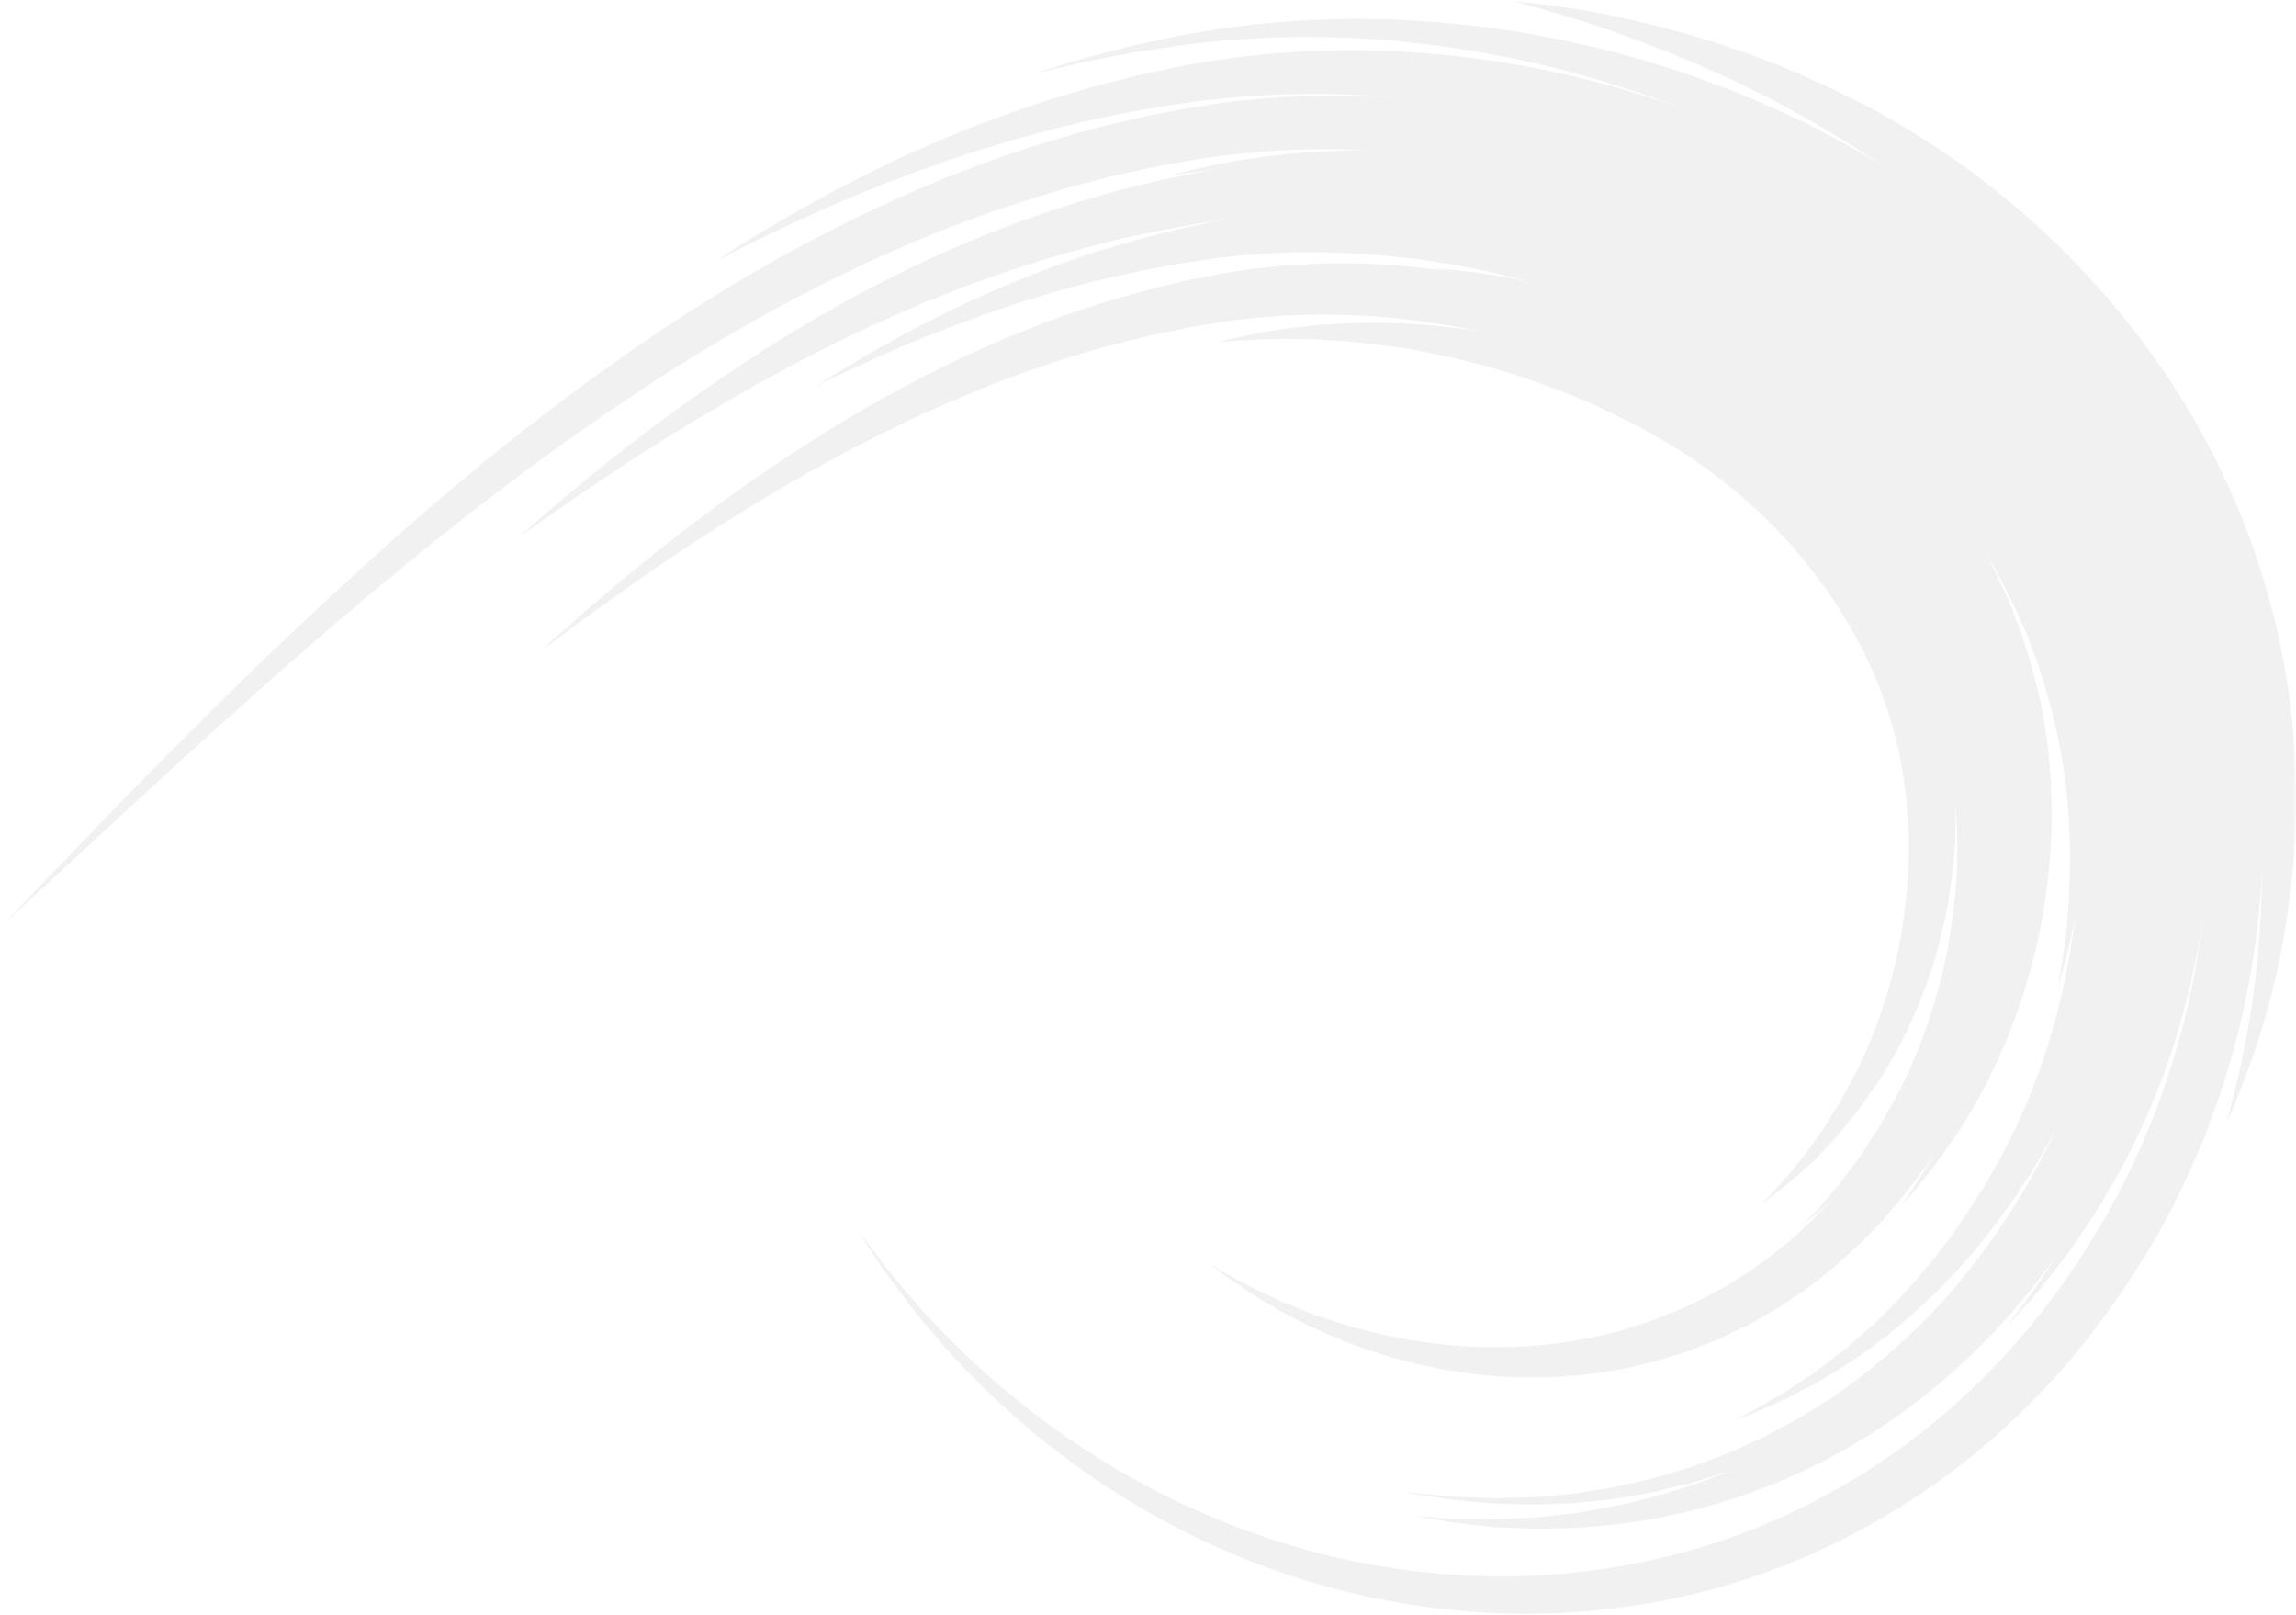 <svg width="256" height="180" viewBox="0 0 356 250" fill="none" xmlns="http://www.w3.org/2000/svg">
  <g opacity=".1">
    <path d="m160.079 11.348 1.247-.418 3.787-1.155a95 95 0 0 1 6.223-1.733q1.836-.504 3.992-1.047c1.43-.349 2.974-.646 4.587-1.007 1.636-.326 3.306-.743 5.274-1.04l2.917-.481a64 64 0 0 1 3.1-.446 154 154 0 0 1 13.675-1.133c2.443-.057 4.976-.177 7.596-.085 1.316.028 2.614.028 3.964.085 1.367.058 2.711.15 4.107.24l2.087.115c.687.063 1.396.154 2.082.217l4.324.44c1.447.155 2.917.39 4.376.596 1.487.211 3.008.417 4.501.743q2.295.41 4.582.864l4.655 1.047q2.39.525 4.736 1.218c1.579.452 3.186.84 4.793 1.373a154 154 0 0 1 19.693 7.504c1.659.778 3.363 1.55 5.033 2.39 1.642.893 3.335 1.785 5.005 2.677q2.585 1.46 5.125 3.009c1.699 1.046 3.363 2.173 5.033 3.283a130 130 0 0 1 19.155 15.992 126 126 0 0 1 16.501 20.67 121.8 121.8 0 0 1 12.24 25.27 114.4 114.4 0 0 1 5.989 28.713c.801 9.895.4 19.847-1.19 29.639a127 127 0 0 1-7.984 28.45c-.984 2.265-1.877 4.495-2.975 6.669-.532 1.109-1.104 2.213-1.607 3.283a112 112 0 0 0-1.756 3.214c-1.167 2.174-2.476 4.118-3.7 6.143q-.974 1.47-1.905 2.974-1.03 1.42-2.059 2.894a116 116 0 0 1-18.852 20.786 112 112 0 0 1-22.804 15.197 106.8 106.8 0 0 1-24.503 8.785A113 113 0 0 1 236.934 250c-14.35 0-28.581-2.625-41.982-7.75a124 124 0 0 1-30.297-16.833 130 130 0 0 1-18.915-17.599l-3.22-3.815-.715-.898q-.36-.447-.686-.893c-.441-.594-.858-1.126-1.253-1.698-1.636-2.14-3.003-3.993-3.986-5.537-2.002-3.1-3.072-4.736-3.072-4.736l3.369 4.496c1.07 1.487 2.562 3.243 4.29 5.302l1.372 1.579c.229.303.469.566.715.857l.767.841c1.069 1.098 2.213 2.322 3.403 3.569a130 130 0 0 0 19.538 16.33 124 124 0 0 0 30.126 14.985 115 115 0 0 0 40.415 5.926c7.424-.297 15.077-1.316 22.758-3.277a100.7 100.7 0 0 0 22.764-8.82 105.2 105.2 0 0 0 20.94-14.597 110.3 110.3 0 0 0 17.313-19.687 372 372 0 0 1 1.876-2.711l1.756-2.825c1.127-1.911 2.357-3.73 3.392-5.754l1.607-3.009c.481-1.018.996-2.025 1.465-3.066 1.006-2.03 1.847-4.141 2.739-6.257a121.8 121.8 0 0 0 7.39-26.573 120 120 0 0 0 1.19-27.649c-.595-9.174-2.5-18.223-5.302-26.722-5.657-17.033-15.135-31.784-26.185-43.544a130 130 0 0 0-17.725-15.643c-1.579-1.104-3.129-2.208-4.707-3.277l-4.765-3.015q-2.402-1.35-4.736-2.705c-1.578-.858-3.157-1.642-4.736-2.471a166 166 0 0 0-18.737-7.95c-1.527-.572-3.072-1.018-4.593-1.499q-1.155-.383-2.288-.743-1.115-.315-2.271-.624-2.23-.635-4.467-1.218a236 236 0 0 0-4.409-1.047c-1.459-.355-2.917-.623-4.347-.892-1.43-.275-2.832-.572-4.261-.807l-4.176-.629-2.059-.291c-.675-.063-1.333-.155-2.019-.206l-3.987-.452-3.877-.27c-2.563-.205-5.062-.234-7.447-.302-4.822-.075-9.352.097-13.499.429-1.041.028-2.082.148-3.06.263-.989.086-1.967.206-2.917.297-1.944.206-3.643.475-5.279.744-1.602.24-3.192.457-4.616.715q-2.145.411-4.021.743c-2.528.475-4.621.956-6.32 1.345l-3.832.892q-1.299.326-1.276.332" fill="#737373"/>
    <mask id="a" style="mask-type:luminance" maskUnits="userSpaceOnUse" x="234" y="0" width="122" height="175">
      <path d="M356 174.392H234.309V0H356z" fill="#fff"/>
    </mask>
    <g mask="url(#a)">
      <path d="M234.4.005s.801.052 2.288.206q2.305.264 6.561.858a153 153 0 0 1 23.77 5.72c1.253.423 2.5.864 3.815 1.281q1.962.78 3.935 1.527c2.677.973 5.388 2.231 8.22 3.478 1.43.629 2.819 1.401 4.289 2.088 1.43.743 2.895 1.458 4.404 2.327 1.493.858 3.043 1.694 4.559 2.649q2.272 1.436 4.53 2.894a128.7 128.7 0 0 1 33.872 33.122 118.4 118.4 0 0 1 19.126 44.654 110.3 110.3 0 0 1 2.208 21.151c.11 6.044-.259 12.088-1.104 18.074a120 120 0 0 1-6.108 25.121c-1.047 2.859-1.968 5.033-2.563 6.52l-1.012 2.213s.234-.806.652-2.327c.36-1.579.984-3.844 1.601-6.795a137 137 0 0 0 3.169-25.087c.209-5.811.049-11.631-.48-17.422a123.6 123.6 0 0 0-3.427-19.841 126 126 0 0 0-7.412-20.94 134 134 0 0 0-11.685-20.408 143 143 0 0 0-31.007-32.11l-4.141-3.008c-1.372-.984-2.802-1.876-4.175-2.768-1.373-.956-2.705-1.734-4.015-2.534-1.344-.778-2.654-1.607-3.964-2.328-2.625-1.43-5.125-2.889-7.63-4.078l-3.66-1.825a396 396 0 0 1-3.547-1.601 195 195 0 0 0-22.518-8.431c-2.745-.8-4.879-1.407-6.314-1.819a118 118 0 0 1-2.237-.56" fill="#737373"/>
    </g>
    <path d="m188.821 52.93.629-.172c.377-.086 1.012-.269 1.75-.446 1.464-.269 3.586-.858 6.434-1.253.721-.12 1.465-.263 2.265-.354l2.534-.27c1.756-.268 3.701-.302 5.777-.45 4.198-.15 9.037-.15 14.396.36a109.2 109.2 0 0 1 36.337 10.009q2.39 1.18 4.736 2.442c1.493.892 3.043 1.705 4.502 2.677q4.604 2.946 8.791 6.469a90 90 0 0 1 8.064 7.893 86 86 0 0 1 6.978 9.151c4.17 6.52 7.264 13.367 9.026 20.191 1.847 6.789 2.356 13.71 2.145 20.35a80 80 0 0 1-3.1 18.686 76.6 76.6 0 0 1-6.28 15.037l-.893 1.579q-.48.743-.932 1.487c-.297.48-.629.984-.892 1.464-.361.475-.687.915-1.013 1.396l-1.91 2.688a54 54 0 0 1-1.905 2.345c-.629.744-1.161 1.527-1.784 2.174-.629.629-1.19 1.258-1.756 1.853-.601.595-1.075 1.189-1.636 1.693q-.824.72-1.55 1.401c-3.935 3.512-6.32 5.005-6.32 5.005s.12-.155.355-.383c.245-.241.657-.538 1.075-1.076l1.704-1.842c.326-.388.71-.749 1.064-1.201a55 55 0 0 0 1.138-1.424q.612-.767 1.316-1.607c.44-.538.858-1.19 1.298-1.847a67 67 0 0 0 1.464-2.031c.504-.686.927-1.521 1.43-2.288.509-.806 1.041-1.613 1.545-2.505q.738-1.338 1.498-2.768l.767-1.465q.377-.713.686-1.458.36-.721.721-1.487c.206-.532.446-1.07.652-1.579a81.4 81.4 0 0 0 4.472-14.596 83.5 83.5 0 0 0 1.545-17.314c-.206-6.045-.984-12.154-2.826-18.051-.383-1.487-.984-2.974-1.487-4.467-.274-.744-.629-1.487-.932-2.231-.303-.749-.595-1.487-.972-2.236l-1.081-2.236c-.378-.715-.807-1.459-1.19-2.174-.212-.383-.389-.743-.595-1.138l-.686-1.064c-.446-.72-.835-1.464-1.339-2.173-1.876-2.9-3.998-5.64-6.171-8.254a81.8 81.8 0 0 0-14.803-13.47c-1.315-.983-2.688-1.784-3.963-2.653-1.43-.83-2.86-1.693-4.29-2.5a114 114 0 0 0-17.342-7.739 121 121 0 0 0-16.29-4.472c-5.09-1.013-9.746-1.545-13.795-1.905-2.06-.092-3.964-.303-5.686-.269a57 57 0 0 0-2.505-.057c-.778-.034-1.521.029-2.231.029-2.859 0-5.004.228-6.497.268-.772.058-1.43.149-1.819.172z" fill="#737373"/>
    <path d="m231.386 17.514.864.091q1.271.128 2.533.326l4.119.658c1.601.235 3.489.658 5.565 1.07q1.664.343 3.311.777 1.82.424 3.632.893c1.247.326 2.563.743 3.936 1.132 1.338.424 2.768.801 4.192 1.344a131.6 131.6 0 0 1 19.247 8.1 114.4 114.4 0 0 1 21.54 14.27 114.4 114.4 0 0 1 20.253 22.038c1.579 2.15 2.951 4.478 4.416 6.795q1.035 1.784 2.019 3.603l1.018 1.819.921 1.904a103 103 0 0 1 6.377 16.033q.59 2.127 1.218 4.261l.99 4.381c.354 1.453.56 2.951.823 4.438.126.738.275 1.488.361 2.231l.269 2.237c.754 6.085.972 12.225.652 18.348a116.4 116.4 0 0 1-2.317 18.08c-1.189 5.874-2.951 11.531-4.976 16.953-.978 2.745-2.173 5.365-3.334 7.956-1.282 2.562-2.506 5.125-3.936 7.533-.36.629-.709 1.224-1.041 1.847-.388.566-.743 1.167-1.103 1.733l-2.231 3.455-1.104 1.699a47 47 0 0 0-1.195 1.601c-.801 1.075-1.602 2.179-2.408 3.22a103 103 0 0 1-21.838 21.031 94.54 94.54 0 0 1-44.688 16.891l-4.552.383c-1.493.091-2.9.091-4.261.12-2.712.154-5.16-.052-7.362-.149l-1.601-.057c-.544-.029-1.053-.12-1.527-.149-.984-.114-1.876-.206-2.746-.32l-2.316-.275a29 29 0 0 1-1.905-.331c-2.265-.378-3.489-.624-3.489-.624l3.512.275c.601.023 1.224.086 1.945.154q1.07 0 2.316.023c.87 0 1.756.029 2.717.029.503 0 .984.028 1.521.028l1.573-.091c2.174-.092 4.622-.149 7.247-.469 1.333-.155 2.706-.275 4.13-.481 1.407-.24 2.9-.503 4.41-.772a103 103 0 0 0 19.995-6.045 95 95 0 0 0 21.563-12.847 100.7 100.7 0 0 0 19.545-20.671 115 115 0 0 0 8.076-12.966c1.247-2.288 2.316-4.696 3.454-7.087 1.013-2.471 2.059-4.941 2.917-7.47a111 111 0 0 0 4.382-15.849 120 120 0 0 0 2.082-16.775c.303-5.72.091-11.382-.538-16.948l-.206-2.087-.326-2.059c-.246-1.367-.389-2.74-.686-4.073-.304-1.373-.567-2.717-.841-4.061l-1.064-3.923c-1.487-5.217-3.283-10.284-5.514-14.986l-.801-1.796a44 44 0 0 1-.869-1.721c-.629-1.162-1.19-2.288-1.784-3.432-1.282-2.197-2.506-4.404-3.907-6.48a114 114 0 0 0-8.637-11.715c-1.55-1.784-3.071-3.58-4.678-5.187a185 185 0 0 0-2.38-2.471l-2.419-2.328a116.7 116.7 0 0 0-19.75-14.945 140 140 0 0 0-18.103-9.306c-1.372-.618-2.745-1.127-4.026-1.659-1.316-.48-2.563-1.018-3.752-1.436q-1.832-.63-3.489-1.218a83 83 0 0 0-3.186-1.04c-2.059-.601-3.844-1.22-5.417-1.608q-2.38-.63-3.992-1.075a41 41 0 0 0-2.482-.595z" fill="#737373"/>
    <path d="m110.804 40.392.801-.503c.504-.36 1.316-.841 2.328-1.487 1.012-.63 2.265-1.465 3.781-2.386l5.302-3.1q3.026-1.71 6.761-3.717l3.935-2.03q1.035-.498 2.116-1.047a136 136 0 0 1 2.202-1.036 189 189 0 0 1 21.031-8.556c.984-.32 1.991-.687 3.037-1.007 1.013-.36 2.088-.658 3.157-.99 2.117-.589 4.29-1.304 6.561-1.841 2.265-.532 4.518-1.196 6.909-1.676 1.19-.229 2.38-.503 3.604-.744.594-.114 1.189-.263 1.818-.377.624-.092 1.282-.212 1.905-.303a139.6 139.6 0 0 1 32.974-1.642c12.1.795 24.062 3.028 35.633 6.652a160 160 0 0 1 18.017 6.938c2.974 1.43 5.96 2.86 8.877 4.519l2.214 1.224c.743.417 1.447.898 2.196 1.344 1.464.898 2.98 1.75 4.387 2.774 11.588 7.624 21.414 17.13 29.399 27.528a114.4 114.4 0 0 1 10.421 16.324l1.07 2.11c.4.687.726 1.402 1.052 2.117l1.928 4.29c.606 1.43 1.138 2.888 1.704 4.347a62 62 0 0 1 1.487 4.347q.372 1.085.715 2.179l.326 1.07.309 1.103q.555 2.197 1.127 4.347c.36 1.464.595 2.923.892 4.347a67 67 0 0 1 .418 2.151l.331 2.173q.607 4.2.915 8.431c.092 1.373.121 2.745.183 4.118l.092 2.048-.034 2.002a114.5 114.5 0 0 1-1.064 15.334c-.401 2.442-.687 4.827-1.224 7.121-.24 1.132-.458 2.288-.721 3.397a100 100 0 0 1-.835 3.306 114.4 114.4 0 0 1-8.465 22.576l-2.408 4.558-2.442 4.119c-1.608 2.556-3.186 4.793-4.587 6.852-2.975 3.963-5.366 6.966-7.179 8.877l-2.688 2.951s.841-1.11 2.391-3.192c1.641-2.059 3.752-5.245 6.377-9.38 1.19-2.15 2.563-4.473 3.964-7.092a441 441 0 0 0 2.082-4.198 326 326 0 0 0 2.019-4.622 116.7 116.7 0 0 0 6.766-22.432l.63-3.215c.177-1.069.326-2.208.474-3.311.355-2.231.538-4.519.772-6.881.42-4.873.51-9.769.269-14.654l-.057-1.91-.183-1.934c-.12-1.281-.172-2.562-.355-3.866-.331-2.625-.657-5.251-1.224-7.933l-.354-1.991-.475-2.002c-.326-1.338-.629-2.705-1.012-4.043a189 189 0 0 0-1.19-4.027l-.309-1.007-.349-1.018-.715-1.996c-.503-1.344-.955-2.705-1.55-4.02a316 316 0 0 0-1.733-3.993 217 217 0 0 0-1.904-3.93 21 21 0 0 0-1.013-1.967c-.354-.658-.709-1.281-1.069-1.939a111.6 111.6 0 0 0-10.067-15.014 120.1 120.1 0 0 0-27.643-25.412c-1.344-.916-2.717-1.75-4.09-2.591l-2.059-1.253-2.053-1.127c-2.745-1.578-5.565-2.951-8.334-4.324a153 153 0 0 0-16.953-6.818 155.3 155.3 0 0 0-33.688-7.264 142 142 0 0 0-31.521.23 189 189 0 0 0-26.602 5.25 212 212 0 0 0-21.209 6.938q-1.161.412-2.265.84c-.743.32-1.464.59-2.15.887q-2.106.875-4.078 1.67l-7.001 3.123-5.508 2.625c-1.579.744-2.917 1.459-3.998 2.002q-1.614.807-2.471 1.219-.409.23-.83.44" fill="#737373"/>
    <path d="M83.573 100.992s.248-.237.744-.687q.772-.725 2.236-2.03c1.013-.858 2.23-1.968 3.66-3.249a509 509 0 0 0 5.063-4.318c7.687-6.372 18.955-15.403 33.814-24.549a206 206 0 0 1 25.052-13.132c4.622-1.933 9.443-3.901 14.54-5.514q7.801-2.55 15.82-4.29 2.06-.4 4.141-.835c1.373-.263 2.677-.417 4.044-.652 1.35-.24 2.717-.331 4.118-.503.686-.063 1.373-.154 2.059-.217q1.064-.075 2.116-.115a109 109 0 0 1 17.422.24 121.3 121.3 0 0 1 35.748 8.877q2.145.933 4.29 1.905l4.175 2.059q2.043 1.116 4.044 2.23c1.316.773 2.534 1.585 3.815 2.351a89 89 0 0 1 13.67 10.908A84.1 84.1 0 0 1 302.79 96.1a80 80 0 0 1 4.593 14.128 72 72 0 0 1 1.642 13.876q.153 6.847-.658 13.195a103 103 0 0 1-2.471 11.971c-2.174 7.453-5.011 13.916-8.076 19.064-1.453 2.597-3.215 4.919-4.65 7.092a154 154 0 0 1-2.317 2.952l-1.046 1.344a21 21 0 0 1-1.099 1.218c-1.43 1.55-2.625 2.974-3.815 4.021a45 45 0 0 1-1.607 1.556c-.48.44-.892.892-1.344 1.218l-2.528 2.082 2.288-2.345c.394-.361.743-.841 1.195-1.373.418-.515.892-1.047 1.401-1.67 1.07-1.133 2.117-2.677 3.364-4.318l.955-1.282.892-1.429q.972-1.47 2.002-3.072c1.184-2.231 2.705-4.65 3.901-7.264 2.534-5.216 4.73-11.594 6.314-18.829.74-3.781 1.267-7.6 1.579-11.439.257-4.12.217-8.252-.12-12.366-.383-4.193-1.047-8.465-2.208-12.658-1.155-4.204-2.745-8.436-4.764-12.629a80.7 80.7 0 0 0-17.726-23.719 84.6 84.6 0 0 0-12.594-9.706c-1.167-.687-2.265-1.402-3.489-2.088s-2.477-1.338-3.73-2.025a274 274 0 0 0-3.872-1.904 148 148 0 0 0-3.986-1.756 121.3 121.3 0 0 0-33.214-8.648c-5.548-.624-10.999-.767-16.244-.624q-.972.057-1.962.057l-1.933.155c-1.281.114-2.597.154-3.815.331l-1.876.23c-.658.097-1.253.125-1.939.24q-1.98.354-3.964.657a161 161 0 0 0-15.283 3.49c-4.942 1.338-9.683 3.008-14.259 4.65a223 223 0 0 0-25.121 11.404c-15.134 8.07-26.962 16.17-35.09 21.89l-5.393 3.883-3.935 2.911c-1.041.778-1.876 1.373-2.408 1.791z" fill="#737373"/>
    <path d="m126.562 59.702 2.951-1.464c1.933-.858 4.765-2.288 8.517-3.872l2.917-1.282q1.544-.629 3.283-1.304c2.259-.955 4.759-1.853 7.413-2.837 5.359-1.876 11.496-3.9 18.377-5.57 3.432-.801 7.035-1.636 10.816-2.288 1.876-.395 3.815-.63 5.776-.927 2.002-.36 3.907-.503 5.875-.72 7.893-.801 16.472-.653 25.412.36q1.691.154 3.363.451c1.127.184 2.265.298 3.392.504 2.265.446 4.593.806 6.886 1.373a137 137 0 0 1 13.853 3.935l3.455 1.247q1.716.658 3.432 1.372.866.33 1.721.687l1.699.766c1.133.538 2.288.99 3.398 1.584q1.69.816 3.363 1.67c1.132.567 2.207 1.219 3.306 1.814l1.67.915 1.578.96c1.041.658 2.117 1.282 3.129 2.031a97.2 97.2 0 0 1 21.449 19.504c2.917 3.66 5.491 7.476 7.778 11.325l1.602 2.917q.753 1.464 1.458 2.952c.538.983.927 1.967 1.345 2.974.417.99.92 1.944 1.252 2.951l1.064 2.98c.366.984.635 2.002.961 2.974l.446 1.464c.149.504.24 1.018.355 1.487.24 1.019.537 1.968.749 2.952a97 97 0 0 1 1.67 11.748 93.8 93.8 0 0 1-1.012 21.557c-1.11 6.612-2.746 12.452-4.593 17.462-.475 1.247-.892 2.471-1.396 3.569-.515 1.139-.921 2.265-1.43 3.284l-1.401 2.939-1.464 2.626c-.921 1.67-1.699 3.186-2.528 4.375a152 152 0 0 1-1.968 3.129c-.503.869-1.018 1.43-1.315 1.887l-.441.624s.172-.217.532-.572c.332-.383.892-.892 1.527-1.693l2.317-2.923c.955-1.104 1.91-2.534 3.014-4.112.566-.801 1.127-1.636 1.756-2.5.532-.921 1.127-1.847 1.727-2.86.629-.989 1.161-2.087 1.785-3.185.629-1.11 1.189-2.288 1.784-3.518a91.5 91.5 0 0 0 6.292-17.662 93.8 93.8 0 0 0 2.677-22.673c-.092-4.118-.378-8.374-1.064-12.692-.155-1.104-.389-2.173-.606-3.249a42 42 0 0 0-.326-1.635c-.155-.567-.269-1.099-.412-1.642-.303-1.098-.532-2.202-.87-3.3l-1.035-3.283c-.309-1.127-.778-2.202-1.201-3.306-.412-1.098-.801-2.208-1.304-3.306a141 141 0 0 1-1.493-3.278 324 324 0 0 0-1.659-3.248 92 92 0 0 0-8.139-12.6 97.2 97.2 0 0 0-23.118-21.598c-1.133-.8-2.288-1.487-3.455-2.202l-1.727-1.047-1.785-.984c-1.19-.652-2.357-1.332-3.581-1.933l-3.603-1.756c-1.224-.595-2.471-1.104-3.695-1.641l-1.813-.767c-.629-.274-1.253-.48-1.847-.72-1.259-.48-2.477-.95-3.73-1.402l-3.717-1.252c-4.942-1.545-9.918-2.86-14.837-3.752-2.437-.532-4.919-.836-7.327-1.19-1.218-.183-2.419-.263-3.638-.418-1.189-.12-2.379-.268-3.574-.326-9.507-.657-18.589-.331-26.808 1.041-2.06.36-4.079.658-6.109 1.133-2.002.446-3.987.835-5.891 1.373-3.85.92-7.476 2.059-10.942 3.122a181 181 0 0 0-31.395 13.945c-3.575 1.933-6.252 3.66-8.105 4.736z" fill="#737373"/>
    <path d="m222.515 41.434.806.154q1.228.218 2.443.503c1.041.269 2.345.504 3.9.892 1.522.452 3.306.841 5.274 1.436a143 143 0 0 1 14.03 5.005 117 117 0 0 1 17.216 8.968c.744.47 1.459.984 2.208 1.453q.535.396 1.098.75l1.07.8 2.242 1.607q1.075.892 2.173 1.756.542.463 1.104.898l1.07.955c.715.658 1.464 1.282 2.173 1.94 1.402 1.372 2.894 2.705 4.233 4.192 1.424 1.43 2.705 3.014 4.078 4.593a74 74 0 0 1 1.939 2.47c.686.807 1.281 1.676 1.905 2.529 1.281 1.704 2.385 3.546 3.546 5.37 1.069 1.877 2.202 3.752 3.157 5.743l.744 1.493.686 1.487.652 1.55q.386.748.658 1.544c.389 1.018.806 2.094 1.195 3.129l1.035 3.22a76.6 76.6 0 0 1 2.717 13.556 86.4 86.4 0 0 1-2.116 29.553 83 83 0 0 1-6.492 17.634c-.538 1.104-1.138 2.144-1.704 3.22-.595 1.064-1.282 2.11-1.905 3.157-.629 1.064-1.218 2.139-1.939 3.094a115 115 0 0 0-2.059 2.952c-.32.532-.709.955-1.098 1.43l-1.064 1.372c-1.407 1.911-3.043 3.512-4.564 5.211-3.186 3.191-6.435 6.223-9.952 8.614q-.628.493-1.282.949c-.412.332-.892.566-1.332.864l-2.654 1.67-2.717 1.487-1.333.715c-.452.24-.921.423-1.401.658-.927.412-1.819.841-2.746 1.252l-2.768 1.041c-1.819.773-3.723 1.224-5.536 1.819a74.4 74.4 0 0 1-21.392 2.528 80.7 80.7 0 0 1-18.114-2.591c-.686-.171-1.316-.36-1.968-.532-.629-.154-1.252-.308-1.847-.537a152 152 0 0 1-3.506-1.167c-1.104-.355-2.151-.835-3.163-1.218-.984-.418-1.968-.744-2.86-1.19q-1.299-.624-2.505-1.167c-.778-.36-1.522-.686-2.174-1.069a344 344 0 0 1-3.391-1.819 39 39 0 0 1-2.031-1.224l-.686-.412.658.503c.417.332 1.012.841 1.876 1.459l3.185 2.179c.595.446 1.316.864 2.059 1.304q1.224.705 2.414 1.464c.835.538 1.785.955 2.768 1.487.99.481 1.997 1.07 3.101 1.55 1.103.481 2.259 1.013 3.454 1.528.595.297 1.224.503 1.848.737l1.967.715a80 80 0 0 0 18.618 4.29 76 76 0 0 0 23.05-1.098c2.03-.538 4.118-.892 6.143-1.613 1.041-.326 2.087-.624 3.123-.984 1.018-.377 2.03-.801 3.077-1.19.503-.211 1.035-.388 1.544-.623q.769-.355 1.522-.744c1.012-.474 2.059-.926 3.094-1.458a197 197 0 0 1 3.014-1.704c.503-.298 1.012-.561 1.516-.893.475-.326.984-.623 1.458-.989 4.027-2.46 7.745-5.68 11.405-9.077 1.733-1.819 3.587-3.581 5.188-5.606l1.253-1.487c.417-.48.869-.989 1.218-1.521l2.356-3.18c.801-1.047 1.488-2.214 2.214-3.341.709-1.132 1.476-2.264 2.133-3.431.658-1.184 1.344-2.351 1.968-3.541l1.784-3.66a89.2 89.2 0 0 0 7.453-48.348 79.5 79.5 0 0 0-9.443-28.393c-1.138-2.145-2.471-4.112-3.729-6.103-1.373-1.904-2.677-3.815-4.136-5.605-.714-.892-1.401-1.784-2.179-2.625l-2.202-2.528c-1.578-1.579-3.037-3.192-4.678-4.616-1.522-1.527-3.186-2.831-4.736-4.204a106 106 0 0 1-2.437-1.876l-1.224-.92c-.389-.304-.806-.567-1.218-.87l-2.42-1.693a118 118 0 0 1-2.436-1.527l-1.224-.767-1.218-.686a122 122 0 0 1-2.386-1.344 108.7 108.7 0 0 0-18.44-7.802c-5.628-1.813-10.581-3.014-14.688-3.752-2.03-.418-3.843-.658-5.416-.92-1.585-.247-2.929-.333-4.027-.481-1.069-.115-1.904-.24-2.442-.24-.561-.05-.839-.075-.835-.063" fill="#737373"/>
    <path d="M181.459 26.991s1.11-.12 3.192-.389c1.041-.12 2.322-.303 3.872-.418q1.138-.075 2.442-.205l1.373-.092q.703-.057 1.453-.057c2.002-.086 4.204-.212 6.623-.177 1.19.028 2.471-.035 3.752.057 7.714.233 15.395 1.09 22.97 2.562a141.9 141.9 0 0 1 45.695 17.365 110.4 110.4 0 0 1 22.221 17.88 109 109 0 0 1 9.597 11.588 109 109 0 0 1 7.973 13.246 97 97 0 0 1 5.72 14.299 87.4 87.4 0 0 1 3.191 14.631c.675 4.807.965 9.659.87 14.511 0 2.379-.183 4.73-.332 7.064-.24 2.316-.417 4.61-.835 6.875a105.8 105.8 0 0 1-6.944 24.995l-1.246 2.774q-.32.669-.595 1.372l-.687 1.333-1.315 2.597q-.716 1.287-1.424 2.528c-1.814 3.334-3.907 6.349-5.874 9.266a104.7 104.7 0 0 1-12.412 14.299l-3.037 2.648q-.721.669-1.43 1.281l-1.459 1.104q-1.442 1.122-2.745 2.116c-.864.687-1.785 1.219-2.597 1.791-1.658 1.098-3.088 2.116-4.461 2.819-1.339.75-2.437 1.407-3.369 1.945-.915.475-1.659.801-2.133 1.07l-.75.36.772-.269c.51-.206 1.282-.452 2.265-.841q1.47-.617 3.575-1.567c1.459-.572 3.003-1.435 4.799-2.391.892-.469 1.842-.92 2.797-1.521l2.974-1.87a50 50 0 0 0 1.607-1.013c.538-.36 1.047-.749 1.613-1.138a389 389 0 0 1 3.369-2.471 101.3 101.3 0 0 0 14.03-13.704c2.26-2.888 4.679-5.874 6.818-9.26q.812-1.259 1.67-2.528c.504-.87 1.047-1.762 1.55-2.654l.801-1.373c.246-.475.515-.915.744-1.395q.732-1.43 1.487-2.86a104.7 104.7 0 0 0 8.768-26.219c.503-2.38.801-4.862 1.19-7.321.234-2.511.532-5.045.595-7.607a96 96 0 0 0-3.695-31.813 100 100 0 0 0-6.166-15.695 109.5 109.5 0 0 0-8.785-14.39 108.7 108.7 0 0 0-22.461-22.645c-4.119-3.094-8.374-5.72-12.641-8.127a131.6 131.6 0 0 0-25.344-10.524 135 135 0 0 0-42.806-5.686q-2.139.132-4.141.206c-1.344.063-2.596.206-3.815.31-2.47.194-4.672.531-6.674.823-.481.057-.984.148-1.43.211l-1.373.235-2.442.48a50 50 0 0 0-3.815.835c-2.059.504-3.135.744-3.135.744" fill="#737373"/>
    <path d="M80.353 83.175s.99-.686 2.837-2.001q1.373-.984 3.455-2.403 2.059-1.43 4.73-3.254a343 343 0 0 1 31.012-18.83c13.407-7.143 29.971-14.533 49.132-19.24q1.773-.458 3.597-.893 1.848-.383 3.701-.743c2.436-.538 4.97-.927 7.504-1.373l1.876-.297a64 64 0 0 0 1.905-.24c1.252-.12 2.499-.326 3.78-.418l3.878-.297c1.281-.092 2.591-.092 3.901-.155 10.86-.334 21.719.696 32.322 3.066a134.4 134.4 0 0 1 32.464 11.48l1.734.914c1.132.63 2.322 1.202 3.397 1.854q1.611.985 3.243 1.939 1.602 1.029 3.163 2.059c4.022 2.778 7.871 5.8 11.525 9.048a109 109 0 0 1 9.683 10.038c.721.898 1.396 1.79 2.117 2.654l1.041 1.316q.465.677.955 1.338c.629.892 1.281 1.756 1.905 2.648l1.727 2.711q.886 1.316 1.636 2.711c.537.898 1.046 1.82 1.55 2.683.48.92.921 1.847 1.401 2.745q.326.675.686 1.333c.206.452.384.892.595 1.344l1.19 2.677c.423.898.721 1.825 1.047 2.688.326.887.686 1.75 1.012 2.648l.801 2.62a91.5 91.5 0 0 1 3.786 19.309c.399 5.013.429 10.049.092 15.066-.155 2.093-.269 3.935-.504 5.548-.217 1.579-.36 2.94-.572 4.015l-.411 2.471-.155.841.235-.807c.183-.566.389-1.372.686-2.442.332-1.047.629-2.385.995-3.964a89 89 0 0 0 1.064-5.479 97 97 0 0 0 1.281-15.34 90.4 90.4 0 0 0-3.008-23.147 91 91 0 0 0-.864-2.86c-.303-.956-.532-1.94-.892-2.9l-1.07-2.911c-.183-.475-.366-.984-.572-1.459l-.623-1.493-1.281-2.945-1.465-2.952a94 94 0 0 1-.743-1.521q-.4-.744-.835-1.453l-1.693-2.98a73 73 0 0 0-1.876-2.951c-.303-.515-.629-.984-.956-1.487l-1.012-1.465q-1.07-1.44-2.116-2.917a114 114 0 0 0-9.855-11.227c-14.568-14.482-35.456-25.321-58.695-30.394a129.7 129.7 0 0 0-34.467-2.889 114 114 0 0 0-16.352 1.94c-2.648.531-5.239 1.011-7.802 1.698l-3.815.92-3.729 1.07c-19.773 5.72-36.308 14.34-49.383 22.53A280 280 0 0 0 90.58 74.442c-1.676 1.372-3.163 2.625-4.444 3.66l-3.158 2.78c-1.727 1.487-2.625 2.293-2.625 2.293" fill="#737373"/>
    <path d="m.427 143.203 16.93-15.638c5.45-5.039 12.126-11.21 20.019-18.24a755 755 0 0 1 27.282-23.382A555 555 0 0 1 81.16 73.074a406 406 0 0 1 18.59-13.012c13.115-8.62 27.797-16.93 44.155-23.628a200 200 0 0 1 25.698-8.55c1.139-.304 2.243-.561 3.375-.859q1.698-.372 3.432-.72a140 140 0 0 1 3.414-.744q1.75-.32 3.484-.595c4.621-.892 9.42-1.373 14.213-1.756 9.775-.56 19.578-.114 29.256 1.333l3.689.629 1.819.326 1.842.389q1.842.36 3.672.778c1.218.297 2.436.629 3.66.915 2.437.572 4.856 1.373 7.276 2.088 1.218.36 2.408.812 3.597 1.224 1.219.417 2.42.806 3.604 1.28 9.506 3.639 18.617 8.106 26.848 13.762a114 114 0 0 1 11.645 9.175c1.847 1.612 3.546 3.374 5.302 5.067 1.636 1.79 3.34 3.512 4.856 5.388a97 97 0 0 1 8.54 11.565l1.887 3.032c.623.995 1.155 2.059 1.727 3.077 1.19 2.059 2.139 4.164 3.158 6.28.537 1.047.915 2.145 1.372 3.22.446 1.07.95 2.116 1.276 3.22.778 2.174 1.578 4.347 2.173 6.549a94 94 0 0 1 2.86 13.253c1.216 8.65 1.325 17.42.326 26.098-.412 4.193-1.218 8.311-2.082 12.361-.984 3.998-2.059 7.933-3.432 11.679a103 103 0 0 1-10.032 20.82 107 107 0 0 1-13.104 16.958 104.6 104.6 0 0 1-15.025 12.692l-3.89 2.437c-.663.383-1.286.801-1.944 1.161a49 49 0 0 1-1.968 1.047c-1.281.686-2.528 1.424-3.843 1.996l-3.833 1.721c-1.258.595-2.533 1.018-3.792 1.499-1.252.44-2.471.949-3.689 1.304q-1.865.526-3.632 1.075c-.6.183-1.201.326-1.756.504-.606.12-1.195.274-1.761.389q-1.745.383-3.398.777a32 32 0 0 1-1.664.298q-.807.137-1.607.234c-1.076.183-2.122.326-3.129.515-1.047.115-2.031.172-3.014.292-1.934.177-3.781.354-5.514.354-1.722.029-3.363.121-4.85.092-3.009-.114-5.566-.154-7.602-.412-2.059-.217-3.632-.309-4.673-.48l-1.578-.269 1.578.36c1.013.235 2.591.412 4.622.767 2.059.36 4.61.537 7.624.812 1.516.149 3.157.114 4.879.171 1.756.092 3.638 0 5.605-.057.984-.057 2.025-.057 3.066-.154 1.047-.115 2.082-.229 3.191-.32l1.671-.184a17 17 0 0 0 1.693-.228 328 328 0 0 1 3.511-.601c.595-.126 1.202-.206 1.796-.332l1.842-.44q1.83-.457 3.752-.898c1.281-.332 2.534-.772 3.844-1.19 1.315-.423 2.677-.772 3.969-1.344 1.333-.532 2.677-1.035 4.038-1.601 1.373-.532 2.689-1.219 4.09-1.888l2.059-.978q1.043-.536 2.053-1.132c1.373-.778 2.769-1.545 4.17-2.385a103 103 0 0 0 16.112-12.538 111.6 111.6 0 0 0 14.391-17.25c1.047-1.602 2.116-3.278 3.191-4.942.984-1.733 1.991-3.489 2.94-5.279.904-1.842 1.911-3.627 2.717-5.537l1.253-2.86c.417-.989.778-1.967 1.155-2.951a113 113 0 0 0 3.998-12.206 125 125 0 0 0 2.563-13.052 108.7 108.7 0 0 0 .297-27.855c-.629-4.73-1.43-9.597-2.803-14.362-.6-2.38-1.401-4.73-2.207-7.115-.349-1.19-.858-2.328-1.305-3.489-.48-1.161-.892-2.385-1.429-3.512-1.047-2.288-2.088-4.621-3.306-6.823-.601-1.133-1.139-2.288-1.825-3.364l-1.968-3.311c-2.705-4.319-5.685-8.58-9.048-12.538-1.602-2.059-3.432-3.935-5.188-5.874-1.847-1.841-3.66-3.78-5.628-5.502a114 114 0 0 0-12.486-9.987c-8.877-6.165-18.491-10.936-28.627-14.802-1.252-.51-2.534-.927-3.815-1.373-1.281-.417-2.528-.892-3.809-1.281-2.597-.744-5.119-1.579-7.71-2.208-1.316-.291-2.597-.617-3.907-.95l-3.872-.806-1.967-.412-1.939-.325-3.895-.63a145.3 145.3 0 0 0-31.081-1.132l-3.832.354-1.91.184-1.882.268a317 317 0 0 0-3.781.567c-1.253.171-2.442.446-3.66.652-1.224.24-2.414.474-3.638.686q-1.785.441-3.569.84c-1.201.258-2.391.556-3.546.824q-1.773.465-3.518.956a189 189 0 0 0-26.539 9.414c-16.776 7.321-31.55 16.267-44.63 25.441a355 355 0 0 0-18.4 13.859 447 447 0 0 0-16.147 13.613A704 704 0 0 0 35.5 107.34a1277 1277 0 0 0-19.093 19.241c-5.124 5.36-9.151 9.501-11.862 12.298a936 936 0 0 1-4.107 4.329" fill="#737373"/>
  </g>
</svg>
